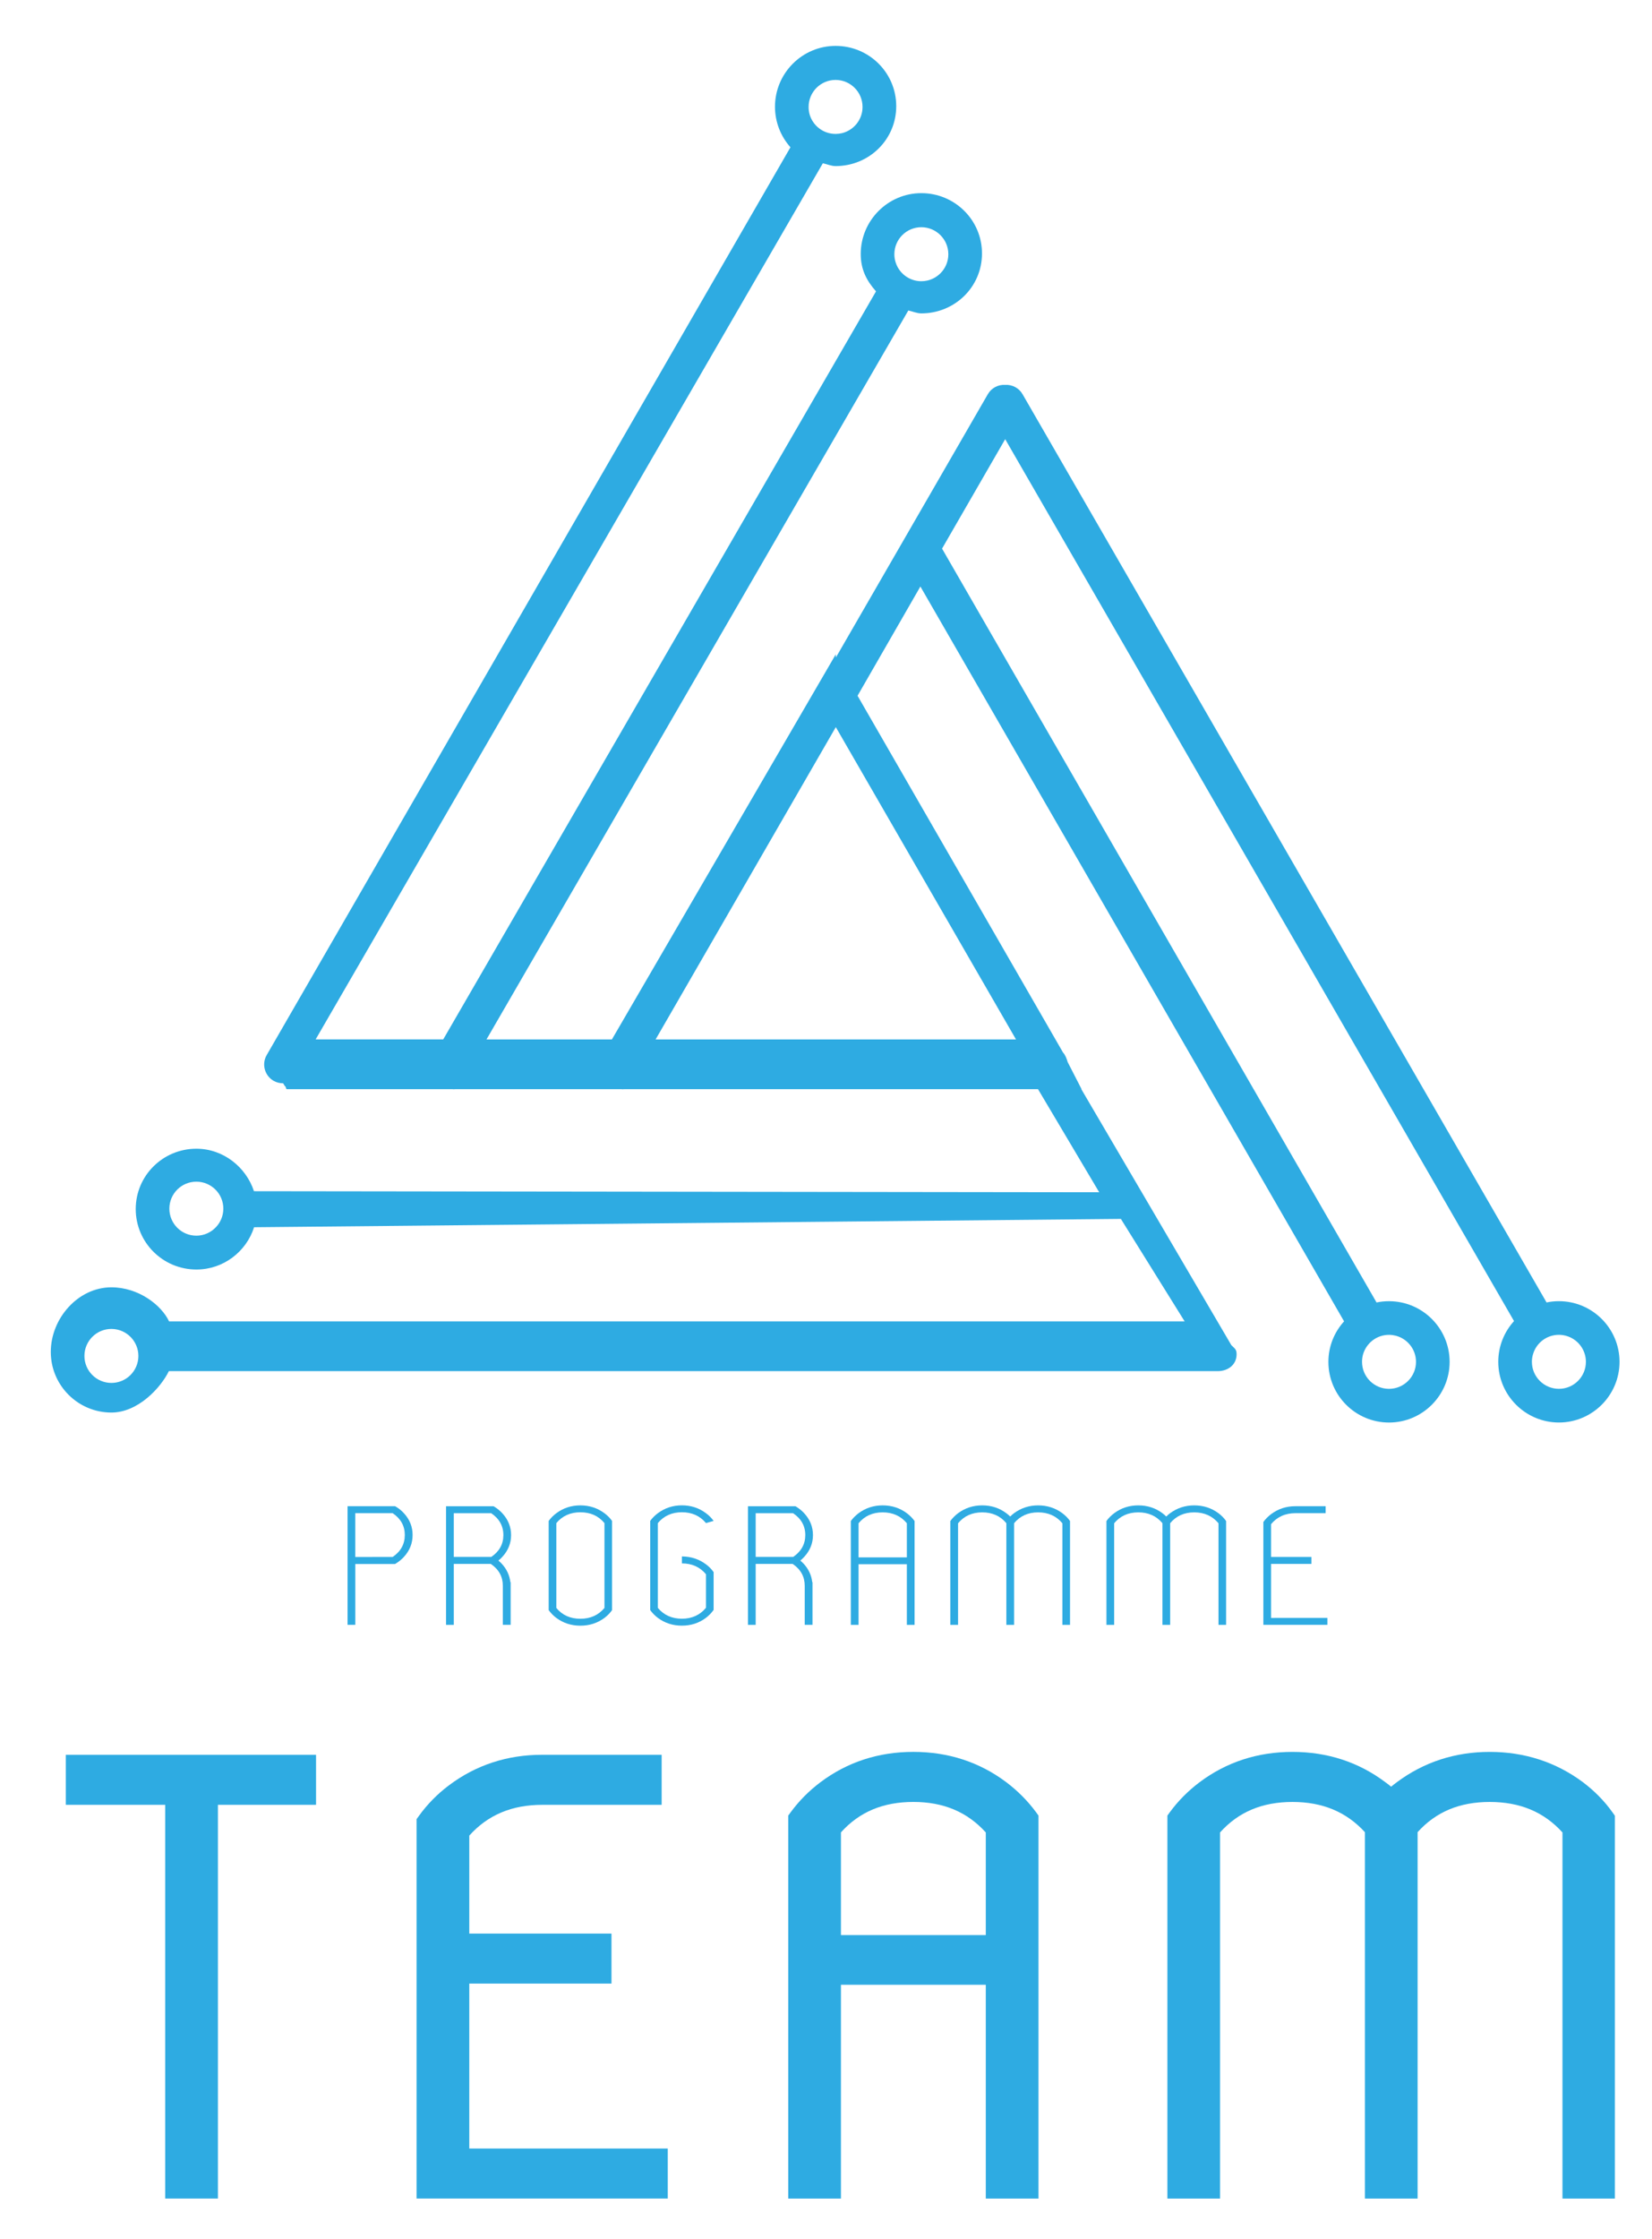 <?xml version="1.0" encoding="utf-8"?>
<!-- Generator: Adobe Illustrator 16.0.0, SVG Export Plug-In . SVG Version: 6.00 Build 0)  -->
<!DOCTYPE svg PUBLIC "-//W3C//DTD SVG 1.1//EN" "http://www.w3.org/Graphics/SVG/1.1/DTD/svg11.dtd">
<svg version="1.1" id="Calque_1" xmlns="http://www.w3.org/2000/svg" xmlns:xlink="http://www.w3.org/1999/xlink" x="0px" y="0px"
	 width="99.667px" height="135px" viewBox="0 0 99.667 135" enable-background="new 0 0 99.667 135" xml:space="preserve">
<g>
	<path fill="#2EABE2" d="M94.052,78.448c-0.256,0-0.504,0.024-0.746,0.077L61.692,23.767c-0.221-0.381-0.629-0.585-1.04-0.563
		c-0.419-0.028-0.833,0.177-1.056,0.563l-9.165,15.872l-0.008-0.189L36.917,62.667h-7.566L54.8,18.719
		c0.254,0.055,0.518,0.175,0.785,0.175c2.018,0,3.66-1.594,3.66-3.612c0-2.017-1.644-3.637-3.66-3.637s-3.656,1.652-3.656,3.669
		c0,0.93,0.35,1.606,0.922,2.252l-26.111,45.1h-7.697l30.6-52.823c0.248,0.054,0.504,0.17,0.771,0.17
		c2.017,0,3.657-1.594,3.657-3.61c0-2.019-1.642-3.636-3.657-3.636c-2.019,0-3.658,1.65-3.658,3.668
		c0,0.935,0.353,1.795,0.933,2.444l-31.6,54.733c-0.312,0.54-0.127,1.233,0.414,1.549c0.178,0.102,0.373,0.149,0.564,0.149
		c0.047,0,0.091,0.178,0.135,0.173c0.029,0.001,0.061,0.183,0.092,0.183h9.988c0.033,0,0.064,0.005,0.097,0.005
		c0.033,0,0.064-0.005,0.095-0.005h8.127h1.873c0.031,0,0.062,0.005,0.096,0.005c0.034,0,0.066-0.005,0.098-0.005h24.957
		l3.691,6.215l-50.994-0.064c-0.48-1.459-1.855-2.561-3.473-2.561c-2.018,0-3.66,1.619-3.66,3.637s1.643,3.646,3.66,3.646
		c1.627,0,3.01-1.075,3.48-2.549l52.295-0.503l3.849,6.181H10.202c-0.473-1-1.855-2.056-3.482-2.056
		c-2.016,0-3.656,1.882-3.656,3.896c0,2.016,1.641,3.654,3.656,3.654c1.61,0,2.979-1.496,3.467-2.496h63.275
		c0.633,0,1.143-0.389,1.143-1.018c0-0.311-0.123-0.347-0.318-0.551l-9.051-15.433h0.016l-0.838-1.631
		c-0.053-0.186-0.147-0.442-0.281-0.577l-12.396-21.51l3.791-6.586l25.562,44.304c-0.588,0.647-0.947,1.504-0.947,2.444
		c0,2.02,1.641,3.656,3.658,3.656c2.017,0,3.656-1.644,3.656-3.658c0-2.018-1.64-3.657-3.656-3.657c-0.256,0-0.51,0.024-0.752,0.077
		L56.835,33.076l3.809-6.599l30.699,53.171c-0.59,0.649-0.951,1.513-0.951,2.457c0,2.017,1.643,3.658,3.66,3.658
		c2.016,0,3.656-1.643,3.656-3.658C97.708,80.089,96.067,78.448,94.052,78.448z M53.958,15.327c0-0.899,0.729-1.628,1.627-1.628
		c0.899,0,1.629,0.729,1.629,1.628c0,0.775-0.543,1.425-1.271,1.588c-0.114,0.025-0.233,0.04-0.358,0.04
		c-0.756,0-1.392-0.517-1.573-1.216C53.976,15.607,53.958,15.469,53.958,15.327z M48.784,6.448c0-0.899,0.727-1.629,1.627-1.629
		c0.897,0,1.627,0.729,1.627,1.629c0,0.768-0.531,1.408-1.246,1.582c-0.123,0.028-0.25,0.044-0.381,0.044
		c-0.749,0-1.379-0.504-1.571-1.191C48.804,6.745,48.784,6.597,48.784,6.448z M11.847,74.499c-0.9,0-1.629-0.729-1.629-1.629
		c0-0.9,0.729-1.627,1.629-1.627c0.453,0,0.864,0.187,1.16,0.485c0.288,0.293,0.467,0.696,0.467,1.142
		c0,0.432-0.17,0.823-0.443,1.112C12.733,74.3,12.312,74.499,11.847,74.499z M39.554,62.667l10.871-18.83l10.871,18.83H39.554z
		 M6.72,83.376c-0.898,0-1.627-0.728-1.627-1.627c0-0.897,0.729-1.628,1.627-1.628c0.467,0,0.887,0.197,1.185,0.511
		c0.274,0.292,0.444,0.687,0.444,1.117c0,0.457-0.189,0.87-0.492,1.167C7.563,83.202,7.162,83.376,6.72,83.376z M83.8,80.477
		c0.141,0,0.273,0.02,0.402,0.051c0.705,0.18,1.227,0.817,1.227,1.578c0,0.898-0.73,1.627-1.629,1.627
		c-0.899,0-1.627-0.729-1.627-1.627c0-0.16,0.021-0.312,0.063-0.459C82.437,80.971,83.06,80.477,83.8,80.477z M94.052,83.732
		c-0.9,0-1.631-0.729-1.631-1.627c0-0.164,0.024-0.319,0.07-0.469c0.2-0.671,0.821-1.16,1.561-1.16c0.141,0,0.281,0.021,0.412,0.055
		c0.699,0.182,1.215,0.818,1.215,1.574C95.679,83.004,94.949,83.732,94.052,83.732z"/>
	<g>
		<path fill="#2EABE2" d="M24.893,92.543c0,0.501-0.174,0.941-0.526,1.324c-0.151,0.166-0.33,0.307-0.531,0.425h-2.4v3.669H20.97
			v-7.152h2.865c0.201,0.113,0.38,0.254,0.531,0.42C24.719,91.609,24.893,92.049,24.893,92.543z M23.69,93.868
			c0.488-0.33,0.732-0.771,0.732-1.324c0-0.548-0.244-0.985-0.732-1.315h-2.256v2.641L23.69,93.868L23.69,93.868z"/>
		<path fill="#2EABE2" d="M30.274,94.28c0.297,0.323,0.469,0.692,0.516,1.108h0.018v2.572h-0.471v-2.357
			c0-0.547-0.242-0.985-0.727-1.315h-2.233v3.674h-0.466v-7.151h2.865c0.199,0.115,0.375,0.256,0.525,0.418
			c0.355,0.383,0.533,0.824,0.533,1.322c0,0.496-0.178,0.936-0.533,1.317c-0.068,0.077-0.146,0.151-0.232,0.219
			C30.144,94.15,30.212,94.214,30.274,94.28z M27.377,91.229v2.635h2.267c0.483-0.331,0.725-0.77,0.725-1.312
			c0-0.552-0.246-0.992-0.736-1.322H27.377L27.377,91.229z"/>
		<path fill="#2EABE2" d="M36.468,91.232c0.18,0.135,0.334,0.287,0.458,0.465v5.377c-0.124,0.177-0.278,0.333-0.458,0.47
			c-0.422,0.312-0.906,0.468-1.452,0.468c-0.548,0-1.032-0.156-1.452-0.468c-0.182-0.137-0.334-0.293-0.461-0.47v-5.377
			c0.127-0.178,0.279-0.33,0.461-0.465c0.42-0.313,0.904-0.473,1.452-0.473C35.562,90.76,36.046,90.918,36.468,91.232z
			 M36.468,91.828c-0.363-0.438-0.846-0.653-1.452-0.653s-1.09,0.218-1.452,0.653v5.115c0.362,0.438,0.846,0.652,1.452,0.652
			c0.602,0,1.087-0.216,1.452-0.652V91.828z"/>
		<path fill="#2EABE2" d="M43.052,97.064l-0.022,0.028c-0.122,0.169-0.27,0.319-0.444,0.45c-0.416,0.312-0.898,0.468-1.445,0.468
			h-0.004c-0.544,0-1.026-0.155-1.448-0.468c-0.18-0.137-0.335-0.293-0.46-0.47v-5.378c0.125-0.176,0.28-0.329,0.46-0.463
			c0.422-0.314,0.905-0.474,1.452-0.474s1.029,0.158,1.452,0.474c0.181,0.134,0.334,0.287,0.46,0.463l-0.46,0.132
			c-0.366-0.437-0.851-0.653-1.452-0.653c-0.606,0-1.088,0.217-1.452,0.653v5.114c0.364,0.435,0.846,0.651,1.452,0.653
			c0.602-0.002,1.086-0.22,1.445-0.653l0.007-0.01v-2.019c-0.362-0.435-0.847-0.654-1.452-0.654v-0.42h0.006
			c0.543,0.005,1.023,0.163,1.446,0.476c0.181,0.133,0.334,0.289,0.46,0.469v2.281H43.052z"/>
		<path fill="#2EABE2" d="M48.489,94.28c0.295,0.323,0.467,0.692,0.514,1.108h0.016v2.572H48.55v-2.357
			c0-0.547-0.242-0.985-0.727-1.315h-2.232v3.674h-0.465v-7.151h2.863c0.199,0.115,0.375,0.256,0.526,0.418
			c0.354,0.383,0.532,0.824,0.532,1.322c0,0.496-0.178,0.936-0.532,1.317c-0.071,0.077-0.147,0.151-0.231,0.219
			C48.357,94.15,48.425,94.214,48.489,94.28z M45.591,91.229v2.635h2.267c0.481-0.331,0.726-0.77,0.726-1.312
			c0-0.552-0.246-0.992-0.738-1.322H45.591L45.591,91.229z"/>
		<path fill="#2EABE2" d="M54.712,91.232c0.182,0.137,0.336,0.293,0.465,0.47v6.26h-0.465v-3.655h-2.914v3.655h-0.467v-6.26
			c0.131-0.177,0.285-0.333,0.467-0.47c0.42-0.313,0.906-0.473,1.455-0.473C53.804,90.76,54.292,90.918,54.712,91.232z
			 M54.712,93.893v-2.056c-0.367-0.438-0.853-0.657-1.459-0.657c-0.609,0-1.094,0.219-1.455,0.657v2.056H54.712z"/>
		<path fill="#2EABE2" d="M64.095,91.232c0.182,0.137,0.336,0.293,0.461,0.47v6.26h-0.461v-6.124
			c-0.365-0.438-0.854-0.658-1.463-0.658c-0.605,0-1.088,0.217-1.451,0.653v6.129h-0.467v-6.129
			c-0.363-0.437-0.851-0.653-1.457-0.653c-0.609,0-1.094,0.221-1.457,0.658v6.124h-0.465v-6.26c0.129-0.177,0.285-0.333,0.465-0.47
			c0.422-0.313,0.908-0.473,1.457-0.473c0.551,0,1.037,0.158,1.457,0.473c0.084,0.062,0.16,0.127,0.234,0.199
			c0.069-0.072,0.146-0.139,0.227-0.199c0.424-0.313,0.912-0.473,1.457-0.473C63.183,90.76,63.671,90.918,64.095,91.232z"/>
		<path fill="#2EABE2" d="M73.513,91.232c0.18,0.137,0.334,0.293,0.459,0.47v6.26h-0.459v-6.124
			C73.146,91.4,72.66,91.18,72.05,91.18c-0.605,0-1.09,0.217-1.453,0.653v6.129h-0.465v-6.129c-0.365-0.437-0.853-0.653-1.457-0.653
			c-0.61,0-1.096,0.221-1.457,0.658v6.124h-0.465v-6.26c0.127-0.177,0.283-0.333,0.465-0.47c0.421-0.313,0.906-0.473,1.457-0.473
			c0.55,0,1.035,0.158,1.457,0.473c0.08,0.062,0.16,0.127,0.231,0.199c0.07-0.072,0.146-0.139,0.229-0.199
			c0.424-0.313,0.91-0.473,1.457-0.473C72.601,90.76,73.087,90.918,73.513,91.232z"/>
		<path fill="#2EABE2" d="M80.083,97.543v0.418h-3.541H76.22v-6.2c0.129-0.179,0.285-0.336,0.465-0.472
			c0.426-0.319,0.914-0.48,1.465-0.48h1.827v0.42h-1.823c-0.611,0-1.104,0.222-1.469,0.662v1.978h2.434v0.42h-2.434v3.256
			L80.083,97.543L80.083,97.543z"/>
	</g>
	<g>
		<g>
			<path fill="#2EABE2" d="M16.126,93.667H3.488c-0.249,0-0.45,0-0.45,0s0.201,0,0.45,0H16.126c0.25,0,0.449,0,0.449,0
				S16.376,93.667,16.126,93.667z"/>
		</g>
		<g>
			<path fill="#2EABE2" d="M97.065,93.667H84.429c-0.25,0-0.451,0-0.451,0s0.201,0,0.451,0H97.065c0.25,0,0.451,0,0.451,0
				S97.315,93.667,97.065,93.667z"/>
		</g>
	</g>
	<g>
		<polygon fill="#2EABE2" points="3.97,108.812 9.968,108.812 9.968,132.55 13.147,132.55 13.147,108.812 19.067,108.812 
			19.067,105.796 3.97,105.796 		"/>
		<path fill="#2EABE2" d="M28.313,119.591h8.578v-3.016h-8.578v-5.908c1.123-1.247,2.566-1.854,4.408-1.854h7.197v-3.017h-7.217
			c-2.102,0-3.992,0.619-5.621,1.845c-0.698,0.523-1.303,1.143-1.803,1.834l-0.145,0.201v22.874h15.155v-3.016H28.313V119.591z"/>
		<path fill="#2EABE2" d="M60.707,107.447c-1.615-1.213-3.498-1.826-5.603-1.826c-2.103,0-3.985,0.613-5.602,1.826
			c-0.695,0.522-1.299,1.132-1.797,1.811l-0.15,0.204v23.089h3.18v-12.888h8.739v12.888h3.179v-23.089l-0.147-0.205
			C62.005,108.579,61.401,107.97,60.707,107.447z M55.104,108.639c1.817,0,3.248,0.601,4.37,1.838v6.188h-8.739v-6.191
			C51.845,109.239,53.278,108.639,55.104,108.639z"/>
		<path fill="#2EABE2" d="M97.283,109.266c-0.486-0.683-1.089-1.295-1.789-1.822c-1.627-1.209-3.517-1.822-5.617-1.822
			c-2.088,0-3.972,0.613-5.594,1.82c-0.121,0.088-0.238,0.182-0.355,0.277c-0.113-0.095-0.23-0.188-0.35-0.271
			c-1.613-1.213-3.498-1.826-5.601-1.826s-3.985,0.613-5.603,1.826c-0.694,0.522-1.299,1.132-1.797,1.811l-0.147,0.204v23.089h3.178
			v-22.076c1.11-1.234,2.541-1.836,4.369-1.836c1.815,0,3.248,0.598,4.369,1.821v22.091h3.18v-22.092
			c1.109-1.227,2.535-1.82,4.351-1.82c1.828,0,3.268,0.602,4.389,1.838v22.074h3.16v-23.084L97.283,109.266z"/>
	</g>
</g>
</svg>
